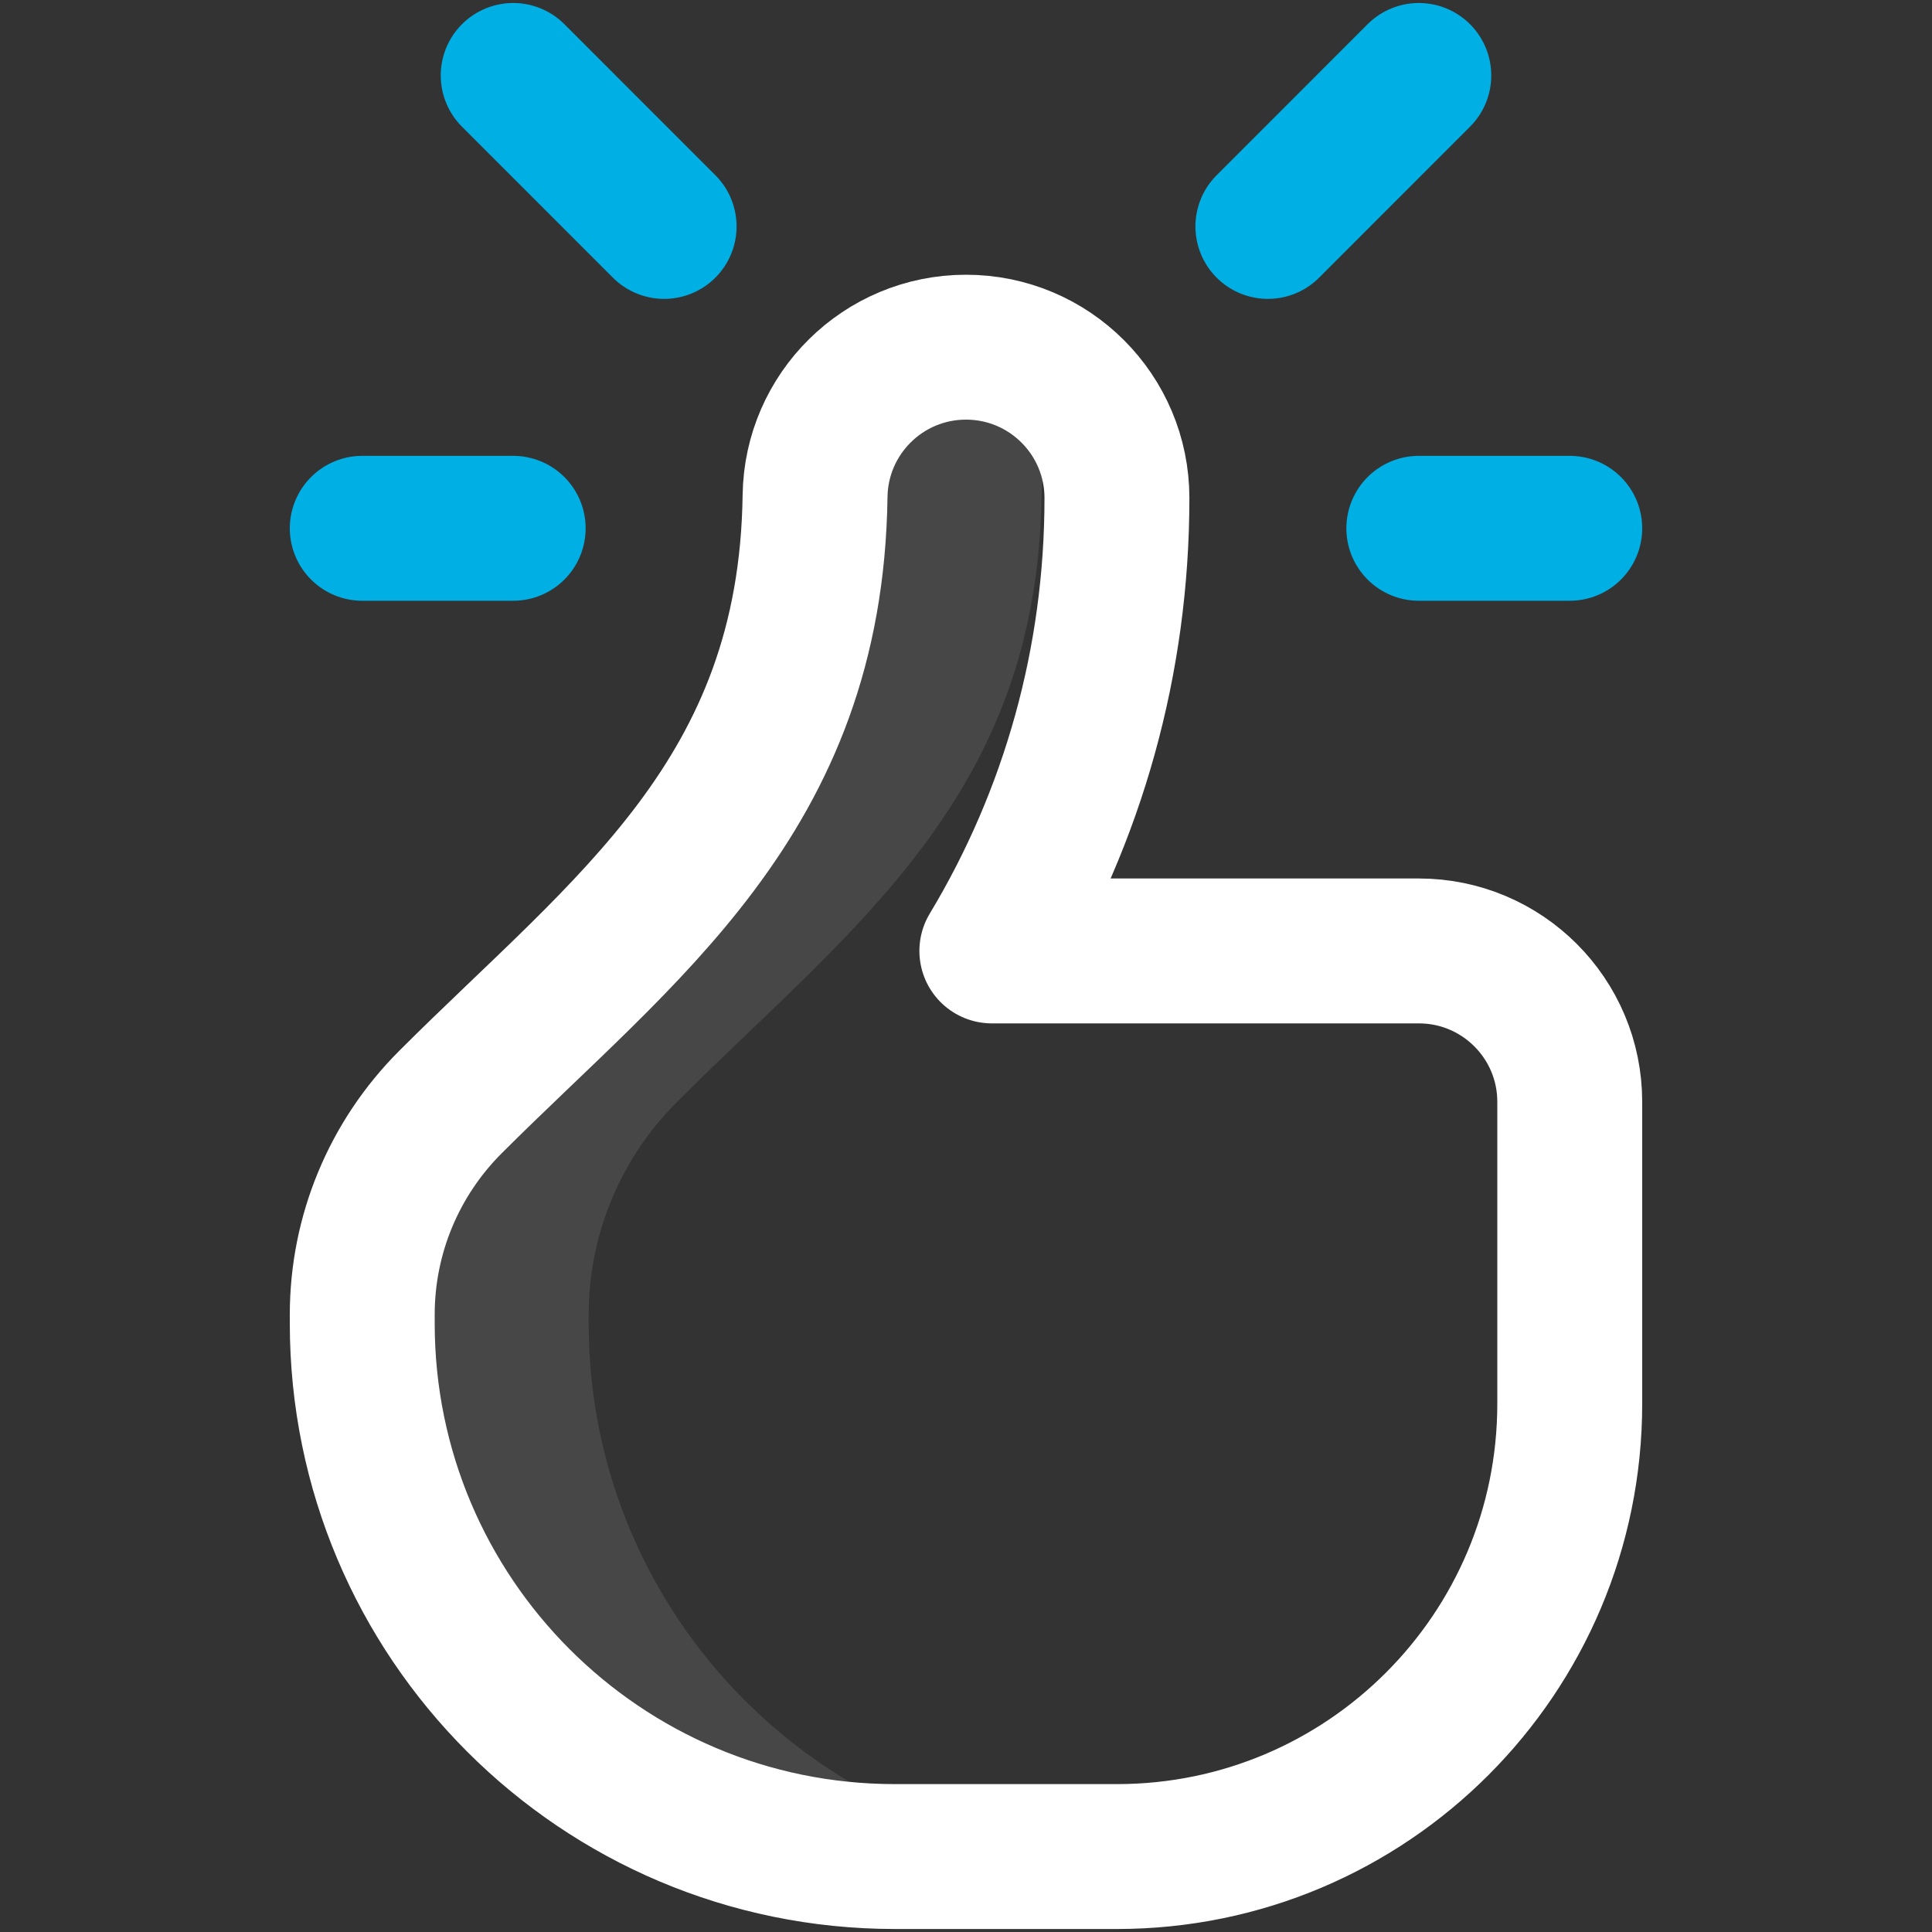 <svg width="40" height="40" viewBox="0 0 40 40" fill="none" xmlns="http://www.w3.org/2000/svg">
<rect x="0" y="0" width="40" height="40" fill="#333333" stroke="none"/>
<path opacity="0.1" d="M12.188 27.4V27.216C12.188 25.564 12.844 23.987 14.013 22.818C17.613 19.218 21.477 16.5 21.563 10.269C21.573 9.494 21.867 8.787 22.344 8.247C21.771 7.598 20.934 7.188 20 7.188C18.289 7.188 16.899 8.563 16.875 10.269C16.79 16.5 12.926 19.218 9.325 22.818C8.157 23.987 7.5 25.564 7.5 27.216V27.4C7.5 33.492 12.438 38.438 18.53 38.438L23.171 38.437C17.101 38.412 12.188 33.476 12.188 27.4Z" fill="white"/>
<path d="M32.5 28.438V22.812C32.5 21.087 31.101 19.688 29.375 19.688H20.535C22.223 16.885 23.125 13.668 23.125 10.312C23.125 8.587 21.726 7.188 20 7.188C18.289 7.188 16.899 8.563 16.875 10.269C16.79 16.5 12.926 19.218 9.325 22.818C8.156 23.987 7.5 25.564 7.5 27.216V27.4C7.5 33.492 12.438 38.438 18.53 38.438H23.125C28.303 38.438 32.5 34.24 32.5 29.062V28.438Z" stroke="white" stroke-width="3" stroke-miterlimit="10" stroke-linecap="round" stroke-linejoin="round"/>
<path d="M10.625 10.938H7.5M32.5 10.938H29.375M26.25 4.688L29.375 1.562M10.625 1.562L13.75 4.688" stroke="#00AFE4" stroke-width="3" stroke-miterlimit="10" stroke-linecap="round" stroke-linejoin="round"/>
</svg>

